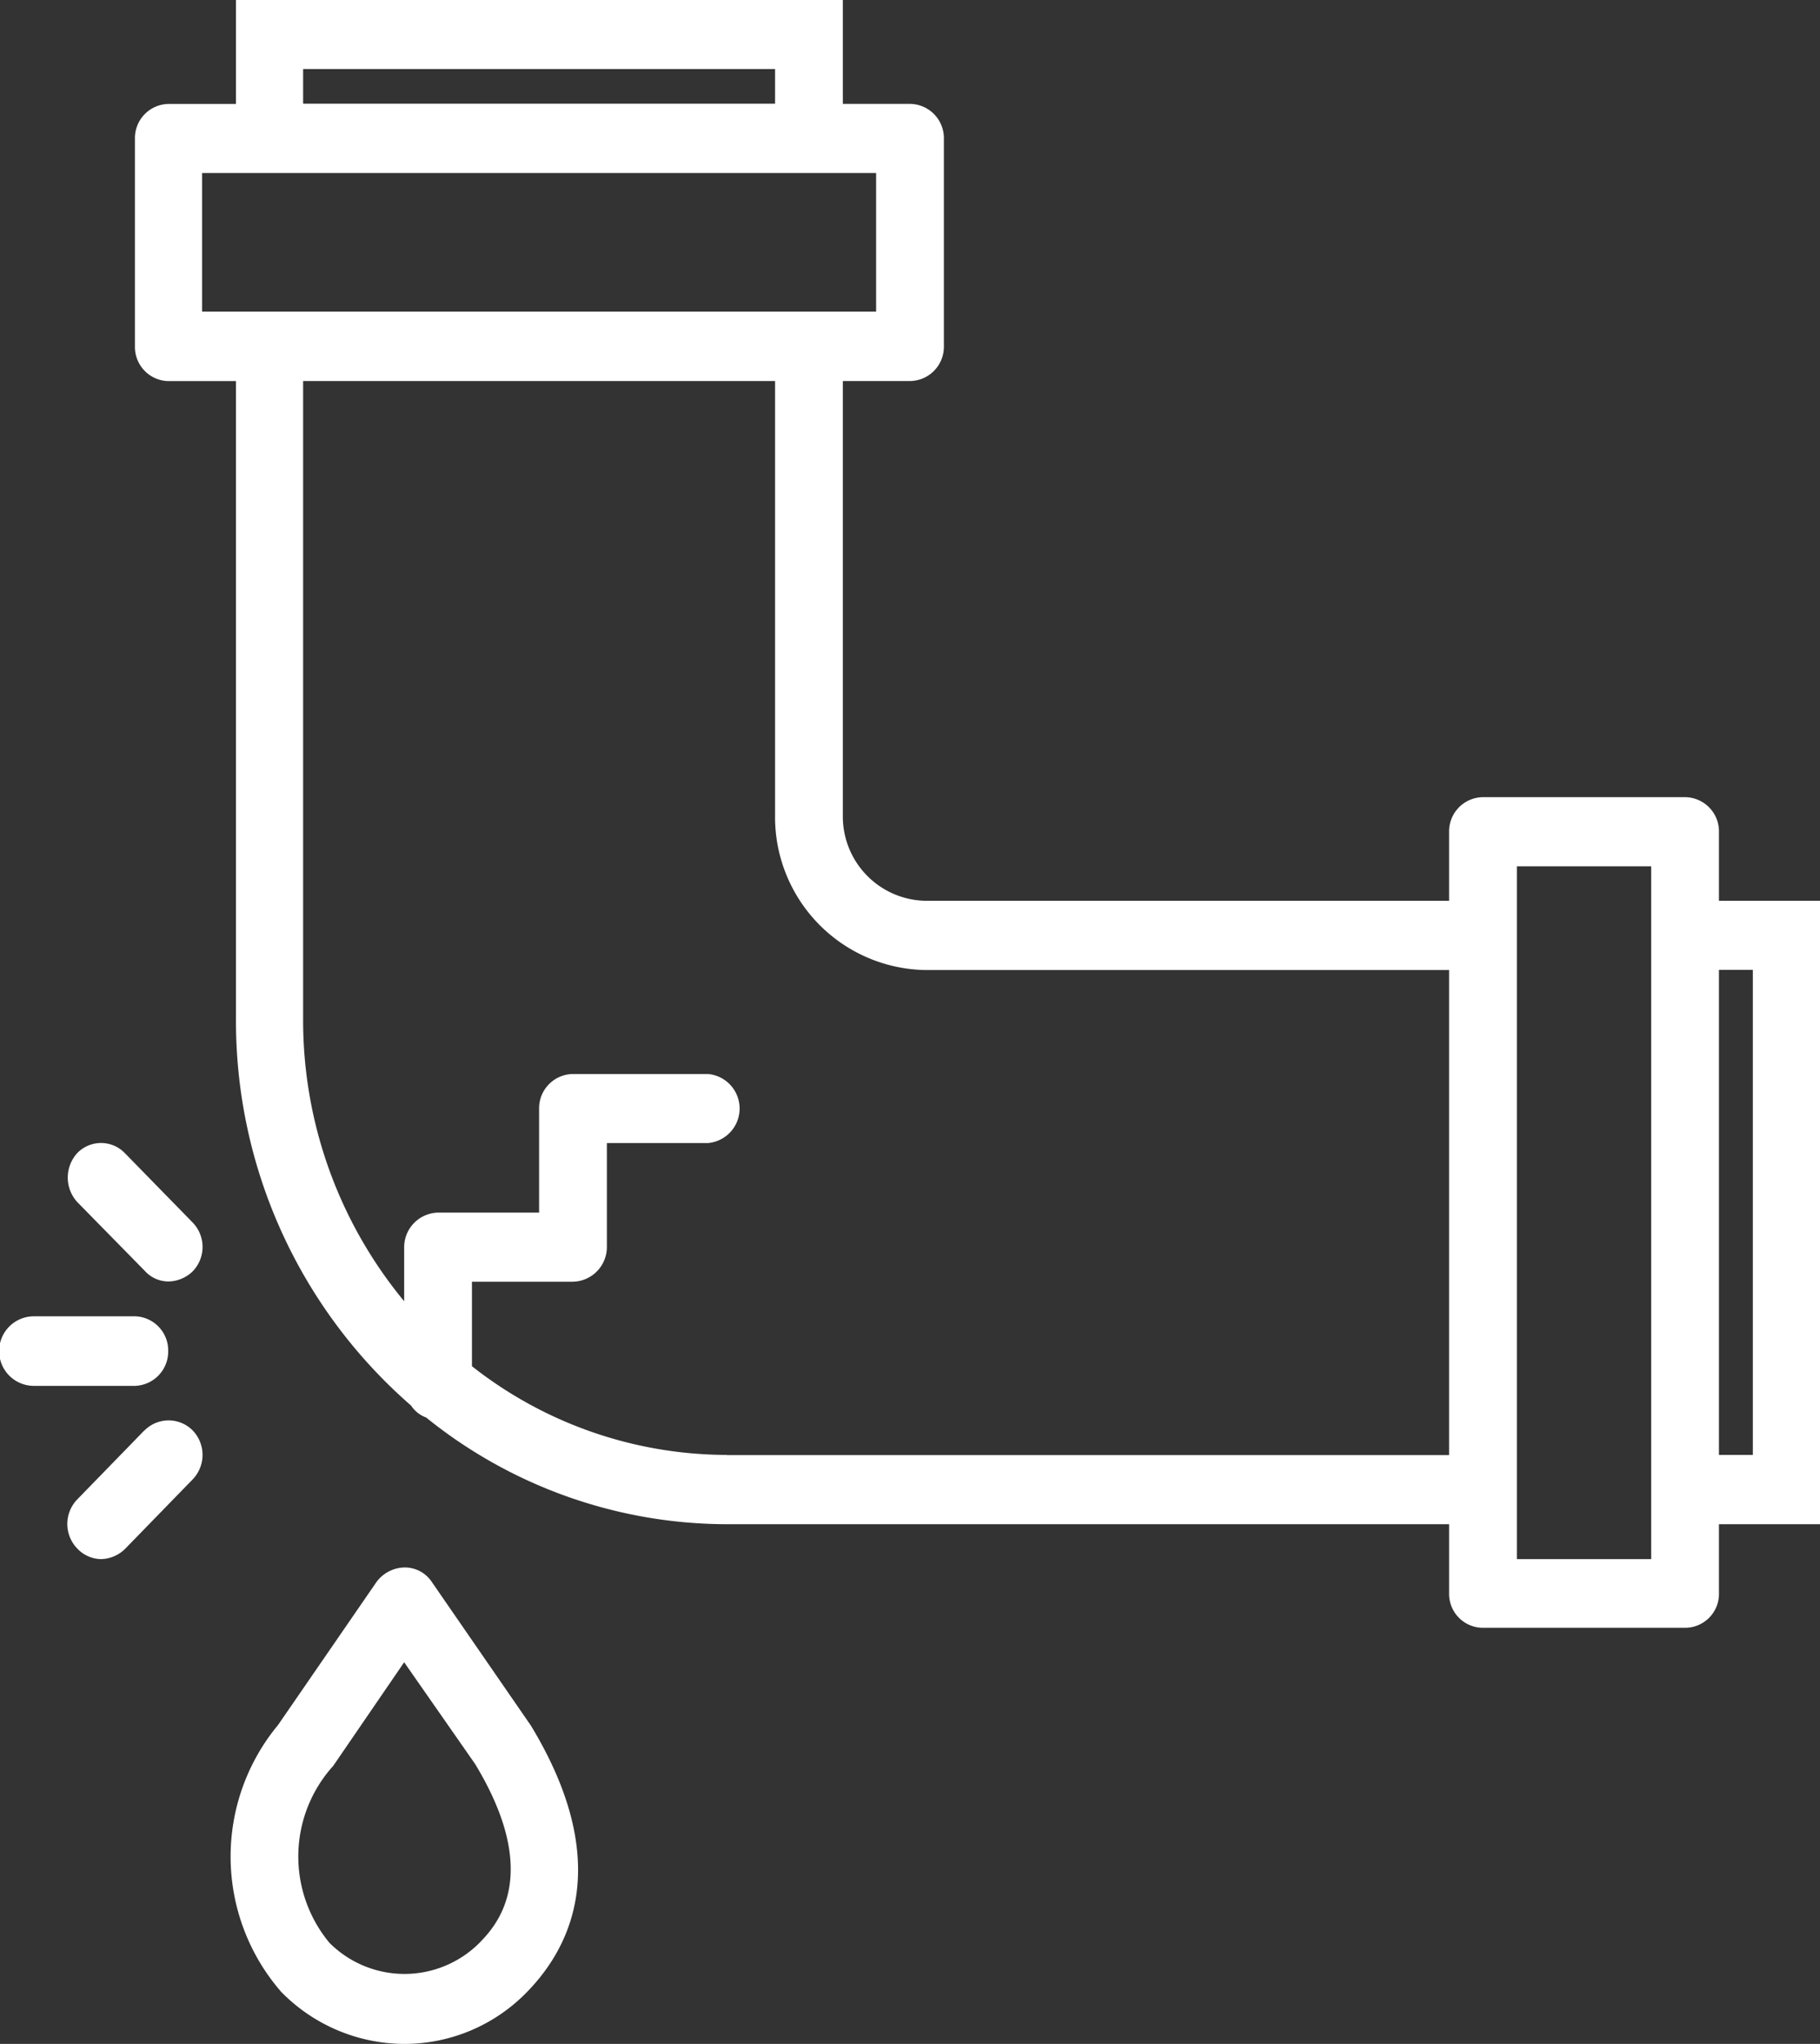 <svg xmlns="http://www.w3.org/2000/svg" width="29" height="32.56" viewBox="0 0 29 32.56">
  <rect x="0" y="0" width="29" height="32.56" fill="#333333" stroke="none"/>
  <defs>
    <style>
      .cls-1 {
        fill: #fff;
        fill-rule: evenodd;
      }
    </style>
  </defs>
  <path id="pipe.svg" class="cls-1" d="M1336.88,1003.2a0.515,0.515,0,0,0-.44-0.23,0.569,0.569,0,0,0-.44.23l-1.57,2.28a3.284,3.284,0,0,0,.05,4.25,2.757,2.757,0,0,0,1.96.83,2.722,2.722,0,0,0,1.96-.83c0.74-.76,1.35-2.11.06-4.24Zm0.76,5.75a1.69,1.69,0,0,1-2.39,0,2.152,2.152,0,0,1,.06-2.82l1.13-1.65,1.13,1.62C1338.66,1007.9,1337.89,1008.69,1337.64,1008.95Zm21.36-16.6h-1.61v-1.1a0.545,0.545,0,0,0-.54-0.551h-3.22a0.545,0.545,0,0,0-.54.551v1.1h-8.34a1.343,1.343,0,0,1-1.32-1.363V984.07h1.07a0.546,0.546,0,0,0,.54-0.552v-3.311a0.546,0.546,0,0,0-.54-0.552h-1.07V978h-9.67v1.656h-1.08a0.544,0.544,0,0,0-.53.552v3.311a0.544,0.544,0,0,0,.53.552h1.08v10.172a8.12,8.12,0,0,0,2.79,6.148,0.487,0.487,0,0,0,.24.19,7.643,7.643,0,0,0,4.79,1.7h11.51v1.1a0.54,0.54,0,0,0,.54.55h3.22a0.54,0.54,0,0,0,.54-0.55v-1.1H1359v-9.931ZM1334.83,979.1h7.52v0.552h-7.52V979.1Zm-1.61,3.864v-2.208h10.74v2.208h-10.74Zm8.36,18.213a6.582,6.582,0,0,1-4.06-1.413v-1.346h1.61a0.553,0.553,0,0,0,.54-0.553v-1.656h1.61a0.552,0.552,0,0,0,0-1.1h-2.15a0.546,0.546,0,0,0-.54.552v1.656h-1.61a0.552,0.552,0,0,0-.54.551v0.861a7.023,7.023,0,0,1-1.61-4.487V984.07h7.52v6.916a2.437,2.437,0,0,0,2.4,2.467h8.34v7.727h-11.51Zm14.73,1.66h-2.14V991.8h2.14v11.043Zm1.62-1.66h-0.54v-7.727h0.54v7.727Zm-25.63-.39-1.07,1.1a0.562,0.562,0,0,0,0,.78,0.533,0.533,0,0,0,.38.17,0.565,0.565,0,0,0,.38-0.16l1.08-1.11a0.562,0.562,0,0,0,0-.78A0.54,0.54,0,0,0,1332.3,1000.79Zm0.38-1.266a0.544,0.544,0,0,0-.53-0.552h-1.61a0.554,0.554,0,0,0,0,1.108h1.61A0.547,0.547,0,0,0,1332.68,999.524Zm-0.69-3.151a0.527,0.527,0,0,0-.76,0,0.579,0.579,0,0,0,0,.778l1.08,1.1a0.507,0.507,0,0,0,.37.166,0.567,0.567,0,0,0,.39-0.161,0.559,0.559,0,0,0,0-.778Z" transform="translate(-1330 -978)"/>
</svg>

